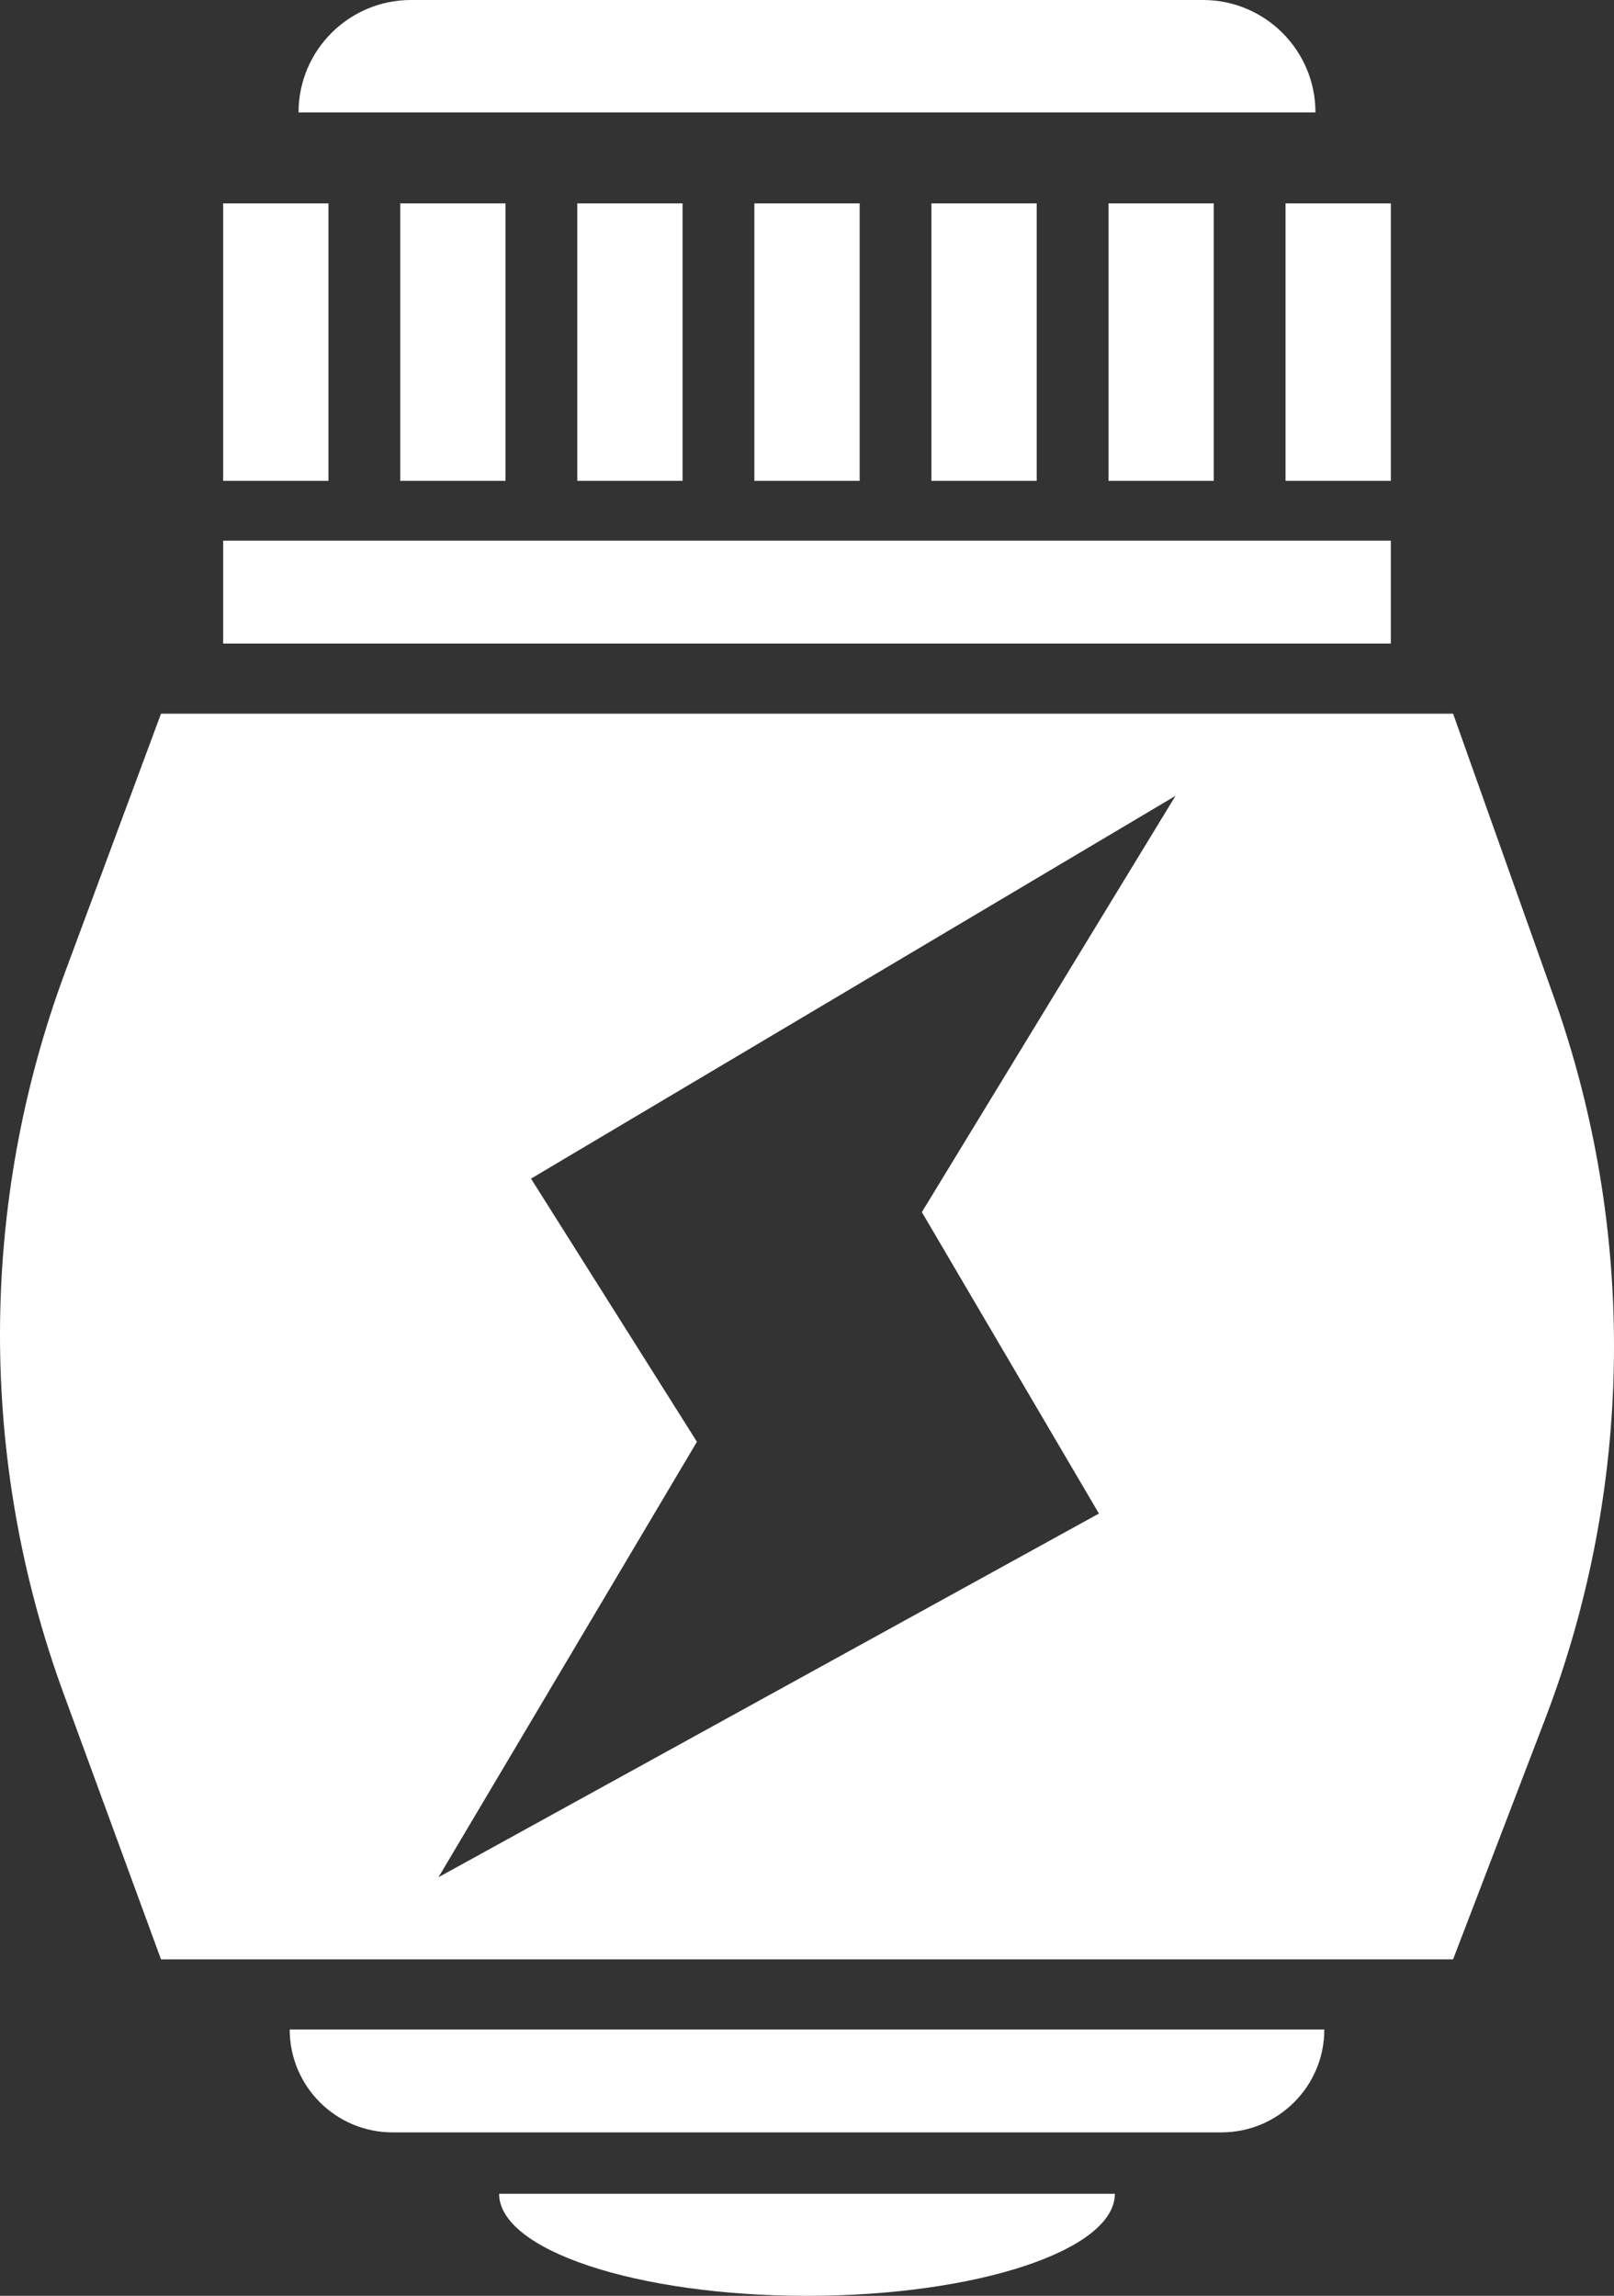 <?xml version="1.0" encoding="UTF-8"?><svg id="Layer_1" xmlns="http://www.w3.org/2000/svg" viewBox="0 0 125.622 178.723"><rect x="0" y="0" width="125.622" height="178.723" fill="#333333" stroke="none"/><defs><style>.cls-1{fill:#fff;}</style></defs><g><rect class="cls-1" x="17.37" y="15.83" width="8.194" height="21.603"/><rect class="cls-1" x="31.151" y="15.83" width="8.194" height="21.603"/><rect class="cls-1" x="44.932" y="15.83" width="8.194" height="21.603"/><rect class="cls-1" x="58.714" y="15.83" width="8.194" height="21.603"/><rect class="cls-1" x="72.495" y="15.83" width="8.194" height="21.603"/><rect class="cls-1" x="86.277" y="15.83" width="8.194" height="21.603"/><rect class="cls-1" x="100.058" y="15.83" width="8.194" height="21.603"/></g><path class="cls-1" d="M31.989,0h61.644C98.464,0,102.386,3.922,102.386,8.753H23.236C23.236,3.922,27.158,0,31.989,0Z"/><rect class="cls-1" x="17.37" y="42.089" width="90.883" height="8.008"/><path class="cls-1" d="M22.547,157.99H103.075c0,4.42-3.588,8.008-8.008,8.008H30.556c-4.42,0-8.008-3.588-8.008-8.008h0Z"/><path class="cls-1" d="M62.811,178.723c-13.234,0-23.963-3.557-23.963-7.945h47.925c0,4.388-10.729,7.945-23.963,7.945Z"/><path class="cls-1" d="M120.927,77.581l-7.829-22.021H12.531l-7.454,20.085c-6.729,18.129-6.77,38.064-.117,56.221l7.571,20.662H113.098l7.15-18.67c6.924-18.079,7.165-38.037,.679-56.277Zm-35.395,40.244l-51.401,28.308,20.113-33.894-12.913-20.487,50.16-29.797-19.741,32.404,13.781,23.465Z"/></svg>
